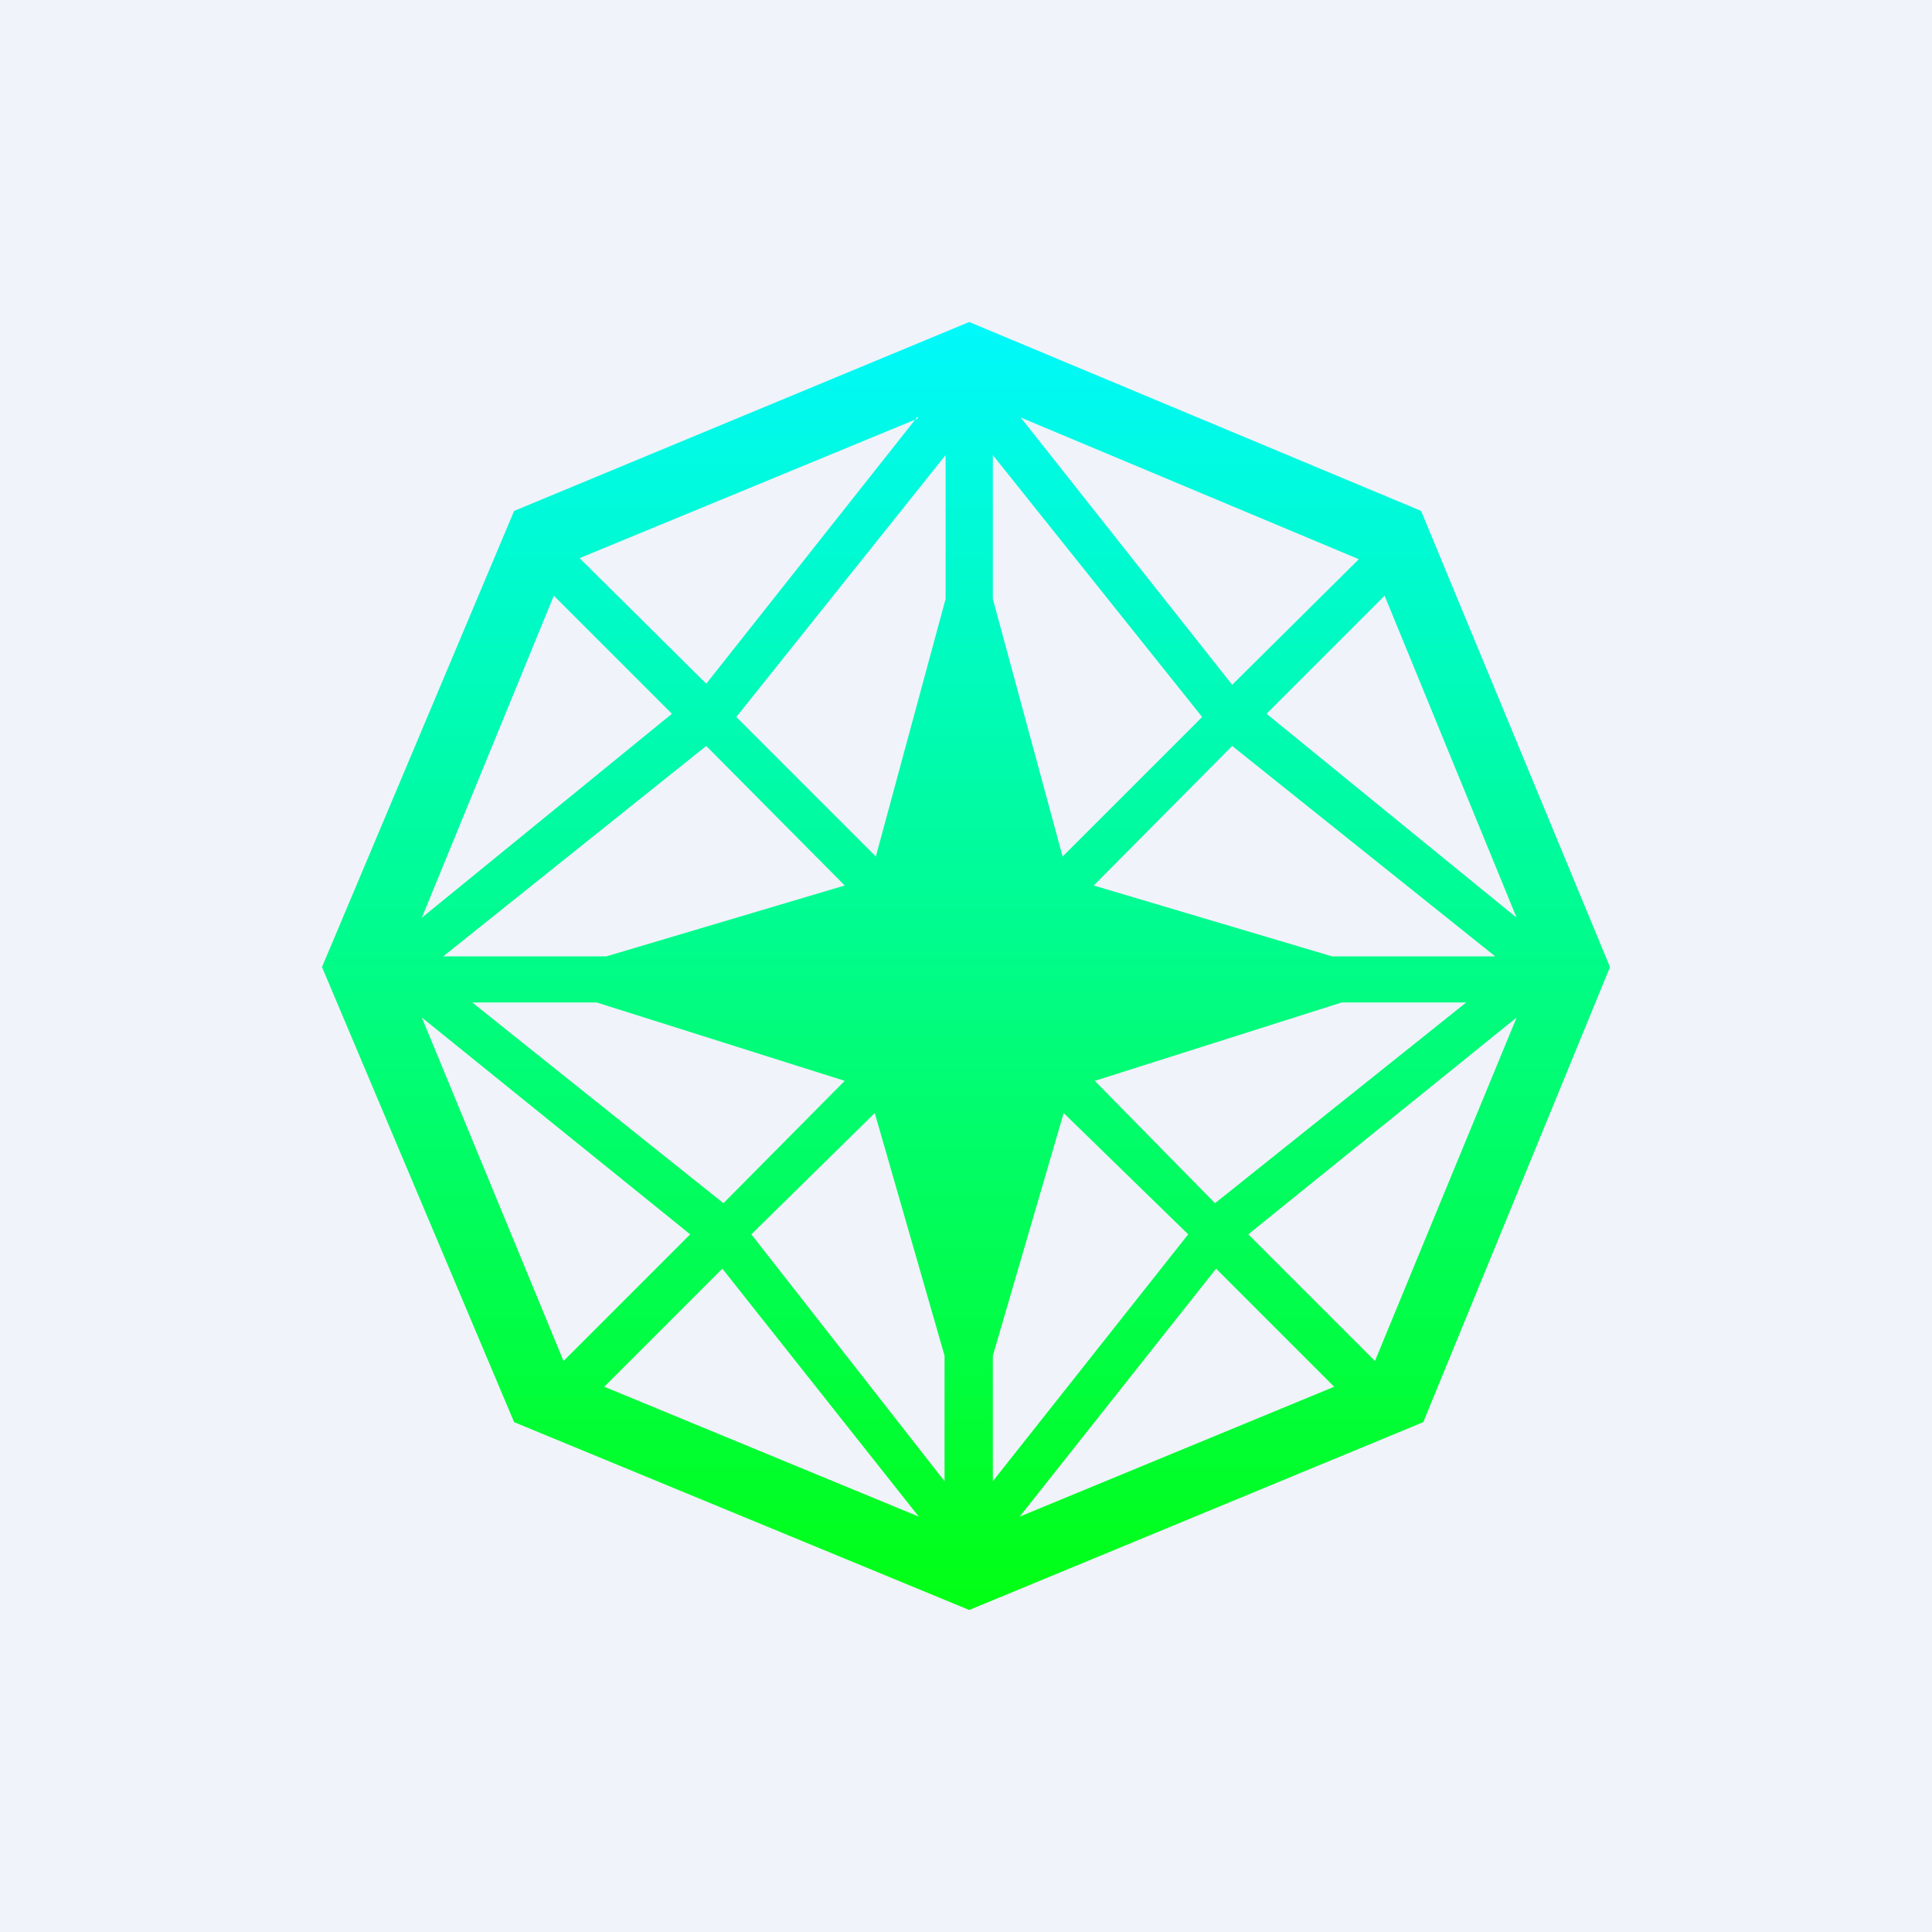 <!-- by TradingView --><svg width="18" height="18" viewBox="0 0 18 18" xmlns="http://www.w3.org/2000/svg"><path fill="#F0F3FA" d="M0 0h18v18H0z"/><path fill-rule="evenodd" d="m9.03 3 4.21 1.76L15 9.01l-1.74 4.24L9.03 15l-4.24-1.75L3 9.01l1.79-4.25L9.03 3Zm-.48.9L5.4 5.2l1.18 1.17 1.97-2.49Zm.26.34L6.86 6.68l1.3 1.3.65-2.4V4.24ZM6.58 6.95l1.29 1.3-2.22.66H4.13l2.45-1.96Zm-1.42-1.4-1.23 3 2.33-1.9-1.1-1.1Zm-.75 3.79h1.15l2.31.73-1.13 1.14L4.4 9.34Zm.84 3.34-1.32-3.2 2.5 2.02-1.18 1.18Zm.38.24 1.1-1.1 1.83 2.31-2.93-1.21Zm2.52-2.55L7 11.5l1.8 2.3v-1.17l-.65-2.26Zm1.36-6.48 3.15 1.32-1.18 1.17-1.97-2.49Zm-.26.35 1.95 2.44-1.3 1.3-.65-2.4V4.24Zm2.23 2.71-1.29 1.3 2.22.66h1.52l-2.45-1.96Zm1.42-1.4 1.23 3-2.33-1.9 1.1-1.1Zm.76 3.79H12.5l-2.3.73 1.12 1.14 2.34-1.87Zm-.85 3.34 1.32-3.2-2.5 2.02 1.18 1.18Zm-.38.24-1.1-1.1-1.83 2.31 2.93-1.21Zm-2.52-2.55 1.16 1.13-1.82 2.3v-1.17l.66-2.26Z" fill="url(#aockfdejg)"/><defs><linearGradient id="aockfdejg" x1="9" y1="3" x2="9" y2="15" gradientUnits="userSpaceOnUse"><stop stop-color="#00F9FB"/><stop offset="1" stop-color="#01FF13"/></linearGradient></defs></svg>